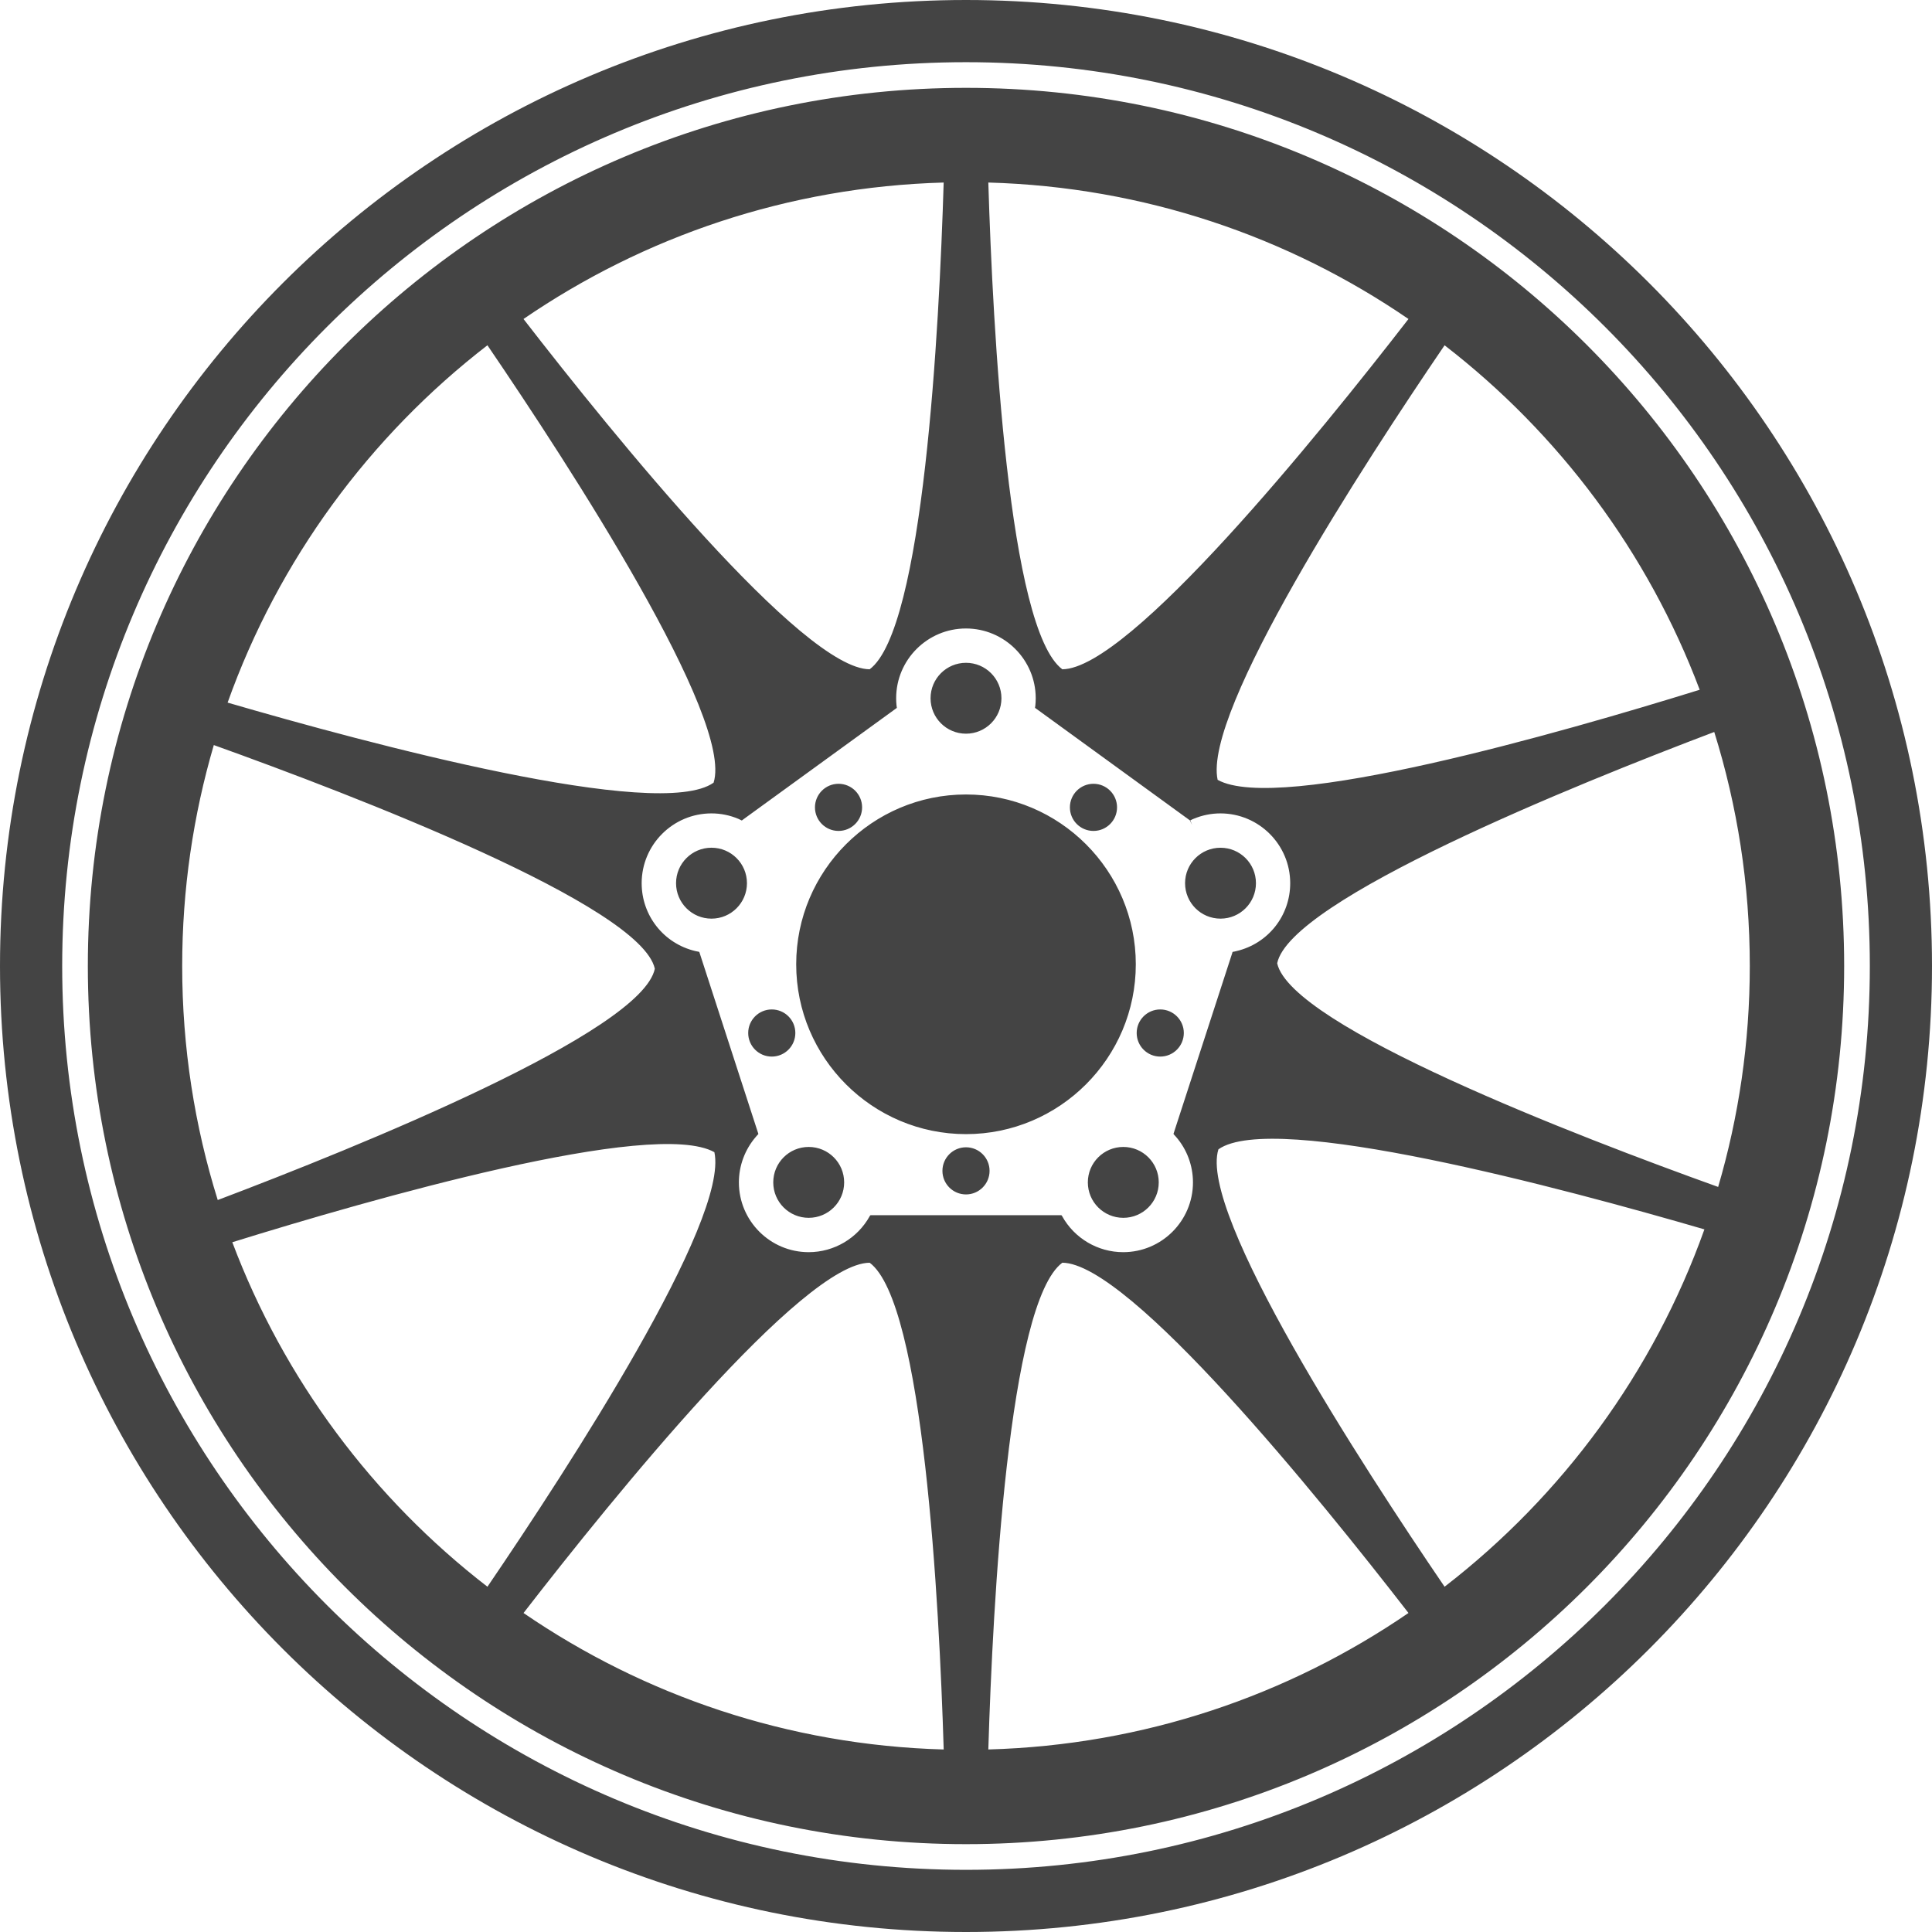 <?xml version="1.0" encoding="utf-8"?>
<!-- Generator: Adobe Illustrator 17.0.0, SVG Export Plug-In . SVG Version: 6.00 Build 0)  -->
<!DOCTYPE svg PUBLIC "-//W3C//DTD SVG 1.1//EN" "http://www.w3.org/Graphics/SVG/1.1/DTD/svg11.dtd">
<svg version="1.1" id="Forma_1_1_" xmlns="http://www.w3.org/2000/svg" xmlns:xlink="http://www.w3.org/1999/xlink" x="0px" y="0px"
	 width="90px" height="90px" viewBox="0 0 90 90" enable-background="new 0 0 90 90" xml:space="preserve">
<g id="Forma_1">
	<g>
		<path fill="#444444" d="M52.328,53.429c-0.913,0-1.652,0.738-1.652,1.651c0,0.912,0.739,1.651,1.652,1.651
			c0.911,0,1.651-0.739,1.651-1.651C53.979,54.167,53.239,53.429,52.328,53.429z M56.856,42.794c0.913,0,1.651-0.74,1.651-1.652
			c0-0.912-0.739-1.651-1.651-1.651c-0.912,0-1.651,0.739-1.651,1.651C55.205,42.054,55.944,42.794,56.856,42.794z M57.413,44.358
			C57.413,44.358,57.413,44.358,57.413,44.358l0.002-0.007C57.414,44.355,57.413,44.358,57.413,44.358z M39.062,38.708
			c0.606,0,1.098-0.492,1.098-1.098s-0.492-1.098-1.098-1.098c-0.605,0-1.097,0.492-1.098,1.098
			C37.964,38.217,38.456,38.708,39.062,38.708z M45,53.445c-0.606,0-1.098,0.492-1.098,1.098c0,0.606,0.492,1.098,1.098,1.098
			s1.098-0.493,1.098-1.098C46.098,53.936,45.606,53.445,45,53.445z M52.91,44.921c0-4.362-3.549-7.911-7.91-7.911
			c-4.362,0-7.91,3.549-7.91,7.911s3.548,7.911,7.91,7.911C49.361,52.832,52.91,49.283,52.91,44.921z M37.672,53.429
			c-0.912,0-1.651,0.738-1.651,1.651c0,0.912,0.739,1.651,1.651,1.651c0.913,0,1.652-0.739,1.652-1.651
			C39.324,54.167,38.585,53.429,37.672,53.429z M45,0C20.147,0,0,20.147,0,45c0,24.854,20.147,45,45,45c24.854,0,45-20.146,45-45
			C90,20.147,69.854,0,45,0z M45,87.104C21.747,87.104,2.897,68.253,2.897,45S21.747,2.897,45,2.897S87.104,21.747,87.104,45
			S68.253,87.104,45,87.104z M45,4.092C22.407,4.092,4.092,22.407,4.092,45S22.407,85.908,45,85.908S85.908,67.593,85.908,45
			S67.593,4.092,45,4.092z M79.178,32.132c-6.436,1.999-19.615,5.783-22.456,4.196c-0.69-3.178,6.777-14.67,10.572-20.243
			C72.614,20.192,76.768,25.734,79.178,32.132z M65.612,14.86c-4.188,5.409-13.004,16.299-16.125,16.318
			c-2.508-1.865-3.239-15.842-3.447-22.675C53.291,8.706,60.013,11.023,65.612,14.86z M43.96,8.503
			c-0.208,6.833-0.939,20.81-3.448,22.675c-3.12-0.019-11.937-10.909-16.125-16.318C29.987,11.023,36.708,8.706,43.96,8.503z
			 M22.706,16.084c3.85,5.654,11.481,17.402,10.536,20.376c-2.55,1.811-16.079-1.817-22.639-3.73
			C12.975,26.08,17.221,20.319,22.706,16.084z M8.487,45c0-3.574,0.516-7.027,1.473-10.292c6.526,2.342,19.895,7.473,20.544,10.418
			c-0.598,2.956-13.877,8.321-20.361,10.776C9.067,52.459,8.487,48.798,8.487,45z M10.822,57.868
			c6.436-1.999,19.616-5.783,22.457-4.195c0.69,3.178-6.777,14.67-10.572,20.243C17.386,69.809,13.232,64.266,10.822,57.868z
			 M24.388,75.14c4.188-5.408,13.004-16.299,16.125-16.317c2.508,1.865,3.239,15.842,3.448,22.675
			C36.708,81.295,29.987,78.977,24.388,75.14z M40.562,56.61c-0.007,0-0.022,0-0.034,0.021l-0.012,0.021
			c-0.573,1.035-1.663,1.679-2.845,1.679c-1.792,0-3.251-1.459-3.251-3.251c0-0.779,0.282-1.534,0.794-2.126l0.014-0.017
			l0.098-0.108c0.001-0.003,0.001-0.006,0.001-0.01l-0.021-0.064l-2.725-8.395c-0.004-0.009-0.01-0.017-0.017-0.021l-0.177-0.036
			c-1.467-0.35-2.496-1.65-2.496-3.161c0-1.792,1.458-3.251,3.251-3.251c0.429,0,0.851,0.085,1.252,0.253l0.15,0.073
			c0.007,0.002,0.011,0.002,0.014,0.002l0.001,0.001l0.094-0.07l7.119-5.169c0.004-0.004,0.005-0.011,0.006-0.017l-0.015-0.105
			c-0.011-0.109-0.017-0.221-0.017-0.332c0-1.792,1.458-3.25,3.251-3.25c1.793,0,3.251,1.458,3.251,3.25
			c0,0.11-0.006,0.223-0.017,0.334l-0.015,0.101c0.001,0.007,0.002,0.014,0.01,0.022c0.015,0.01,0.038,0.025,0.038,0.025
			l7.104,5.162l0.082,0.06l-0.01,0.015l0.095,0.182l-0.088-0.209l0.087-0.046l0.065-0.028c0.402-0.168,0.824-0.254,1.253-0.254
			c1.792,0,3.251,1.458,3.251,3.251c0,1.517-1.031,2.818-2.508,3.164c-0.014,0.003-0.089,0.021-0.089,0.021l-0.078,0.013
			c-0.006,0.004-0.011,0.011-0.014,0.017c0,0.001-0.001,0.001-0.001,0.001l-0.01,0.038l-2.735,8.416
			c-0.001,0.009-0.001,0.014,0.001,0.018l0.032,0.036H54.7l0.084,0.093c0.507,0.584,0.789,1.34,0.789,2.121
			c0,1.792-1.458,3.251-3.25,3.251c-1.183,0-2.272-0.644-2.846-1.679l-0.014-0.025c-0.011-0.017-0.024-0.017-0.031-0.017H40.562z
			 M46.04,81.497c0.208-6.833,0.939-20.81,3.447-22.675c3.12,0.019,11.938,10.909,16.125,16.317
			C60.013,78.977,53.291,81.295,46.04,81.497z M67.294,73.916c-3.851-5.655-11.481-17.403-10.535-20.376
			c2.551-1.811,16.078,1.817,22.639,3.729C77.024,63.921,72.779,69.681,67.294,73.916z M59.496,44.874
			c0.598-2.956,13.877-8.32,20.36-10.776c1.076,3.443,1.656,7.105,1.656,10.902c0,3.574-0.516,7.027-1.474,10.292
			C73.513,52.949,60.146,47.818,59.496,44.874z M54.048,49.22c0.606,0,1.098-0.492,1.099-1.099c0-0.606-0.493-1.097-1.099-1.097
			c-0.606,0-1.097,0.492-1.097,1.097C52.951,48.728,53.443,49.22,54.048,49.22z M45,34.178c0.912,0,1.651-0.738,1.651-1.651
			c0-0.912-0.739-1.651-1.651-1.651s-1.651,0.74-1.651,1.651C43.349,33.439,44.088,34.178,45,34.178z M37.05,48.121
			c0-0.606-0.491-1.097-1.098-1.097c-0.607,0-1.098,0.492-1.098,1.097c0,0.607,0.491,1.099,1.098,1.099
			C36.559,49.22,37.05,48.727,37.05,48.121z M50.938,38.708c0.607,0,1.098-0.492,1.098-1.098s-0.492-1.098-1.098-1.098
			c-0.607,0-1.098,0.492-1.098,1.098C49.84,38.217,50.331,38.708,50.938,38.708z M33.144,39.49c-0.912,0-1.651,0.74-1.651,1.652
			c0,0.912,0.739,1.652,1.651,1.652s1.652-0.74,1.652-1.652C34.796,40.23,34.057,39.49,33.144,39.49z"/>
	</g>
</g>
</svg>
